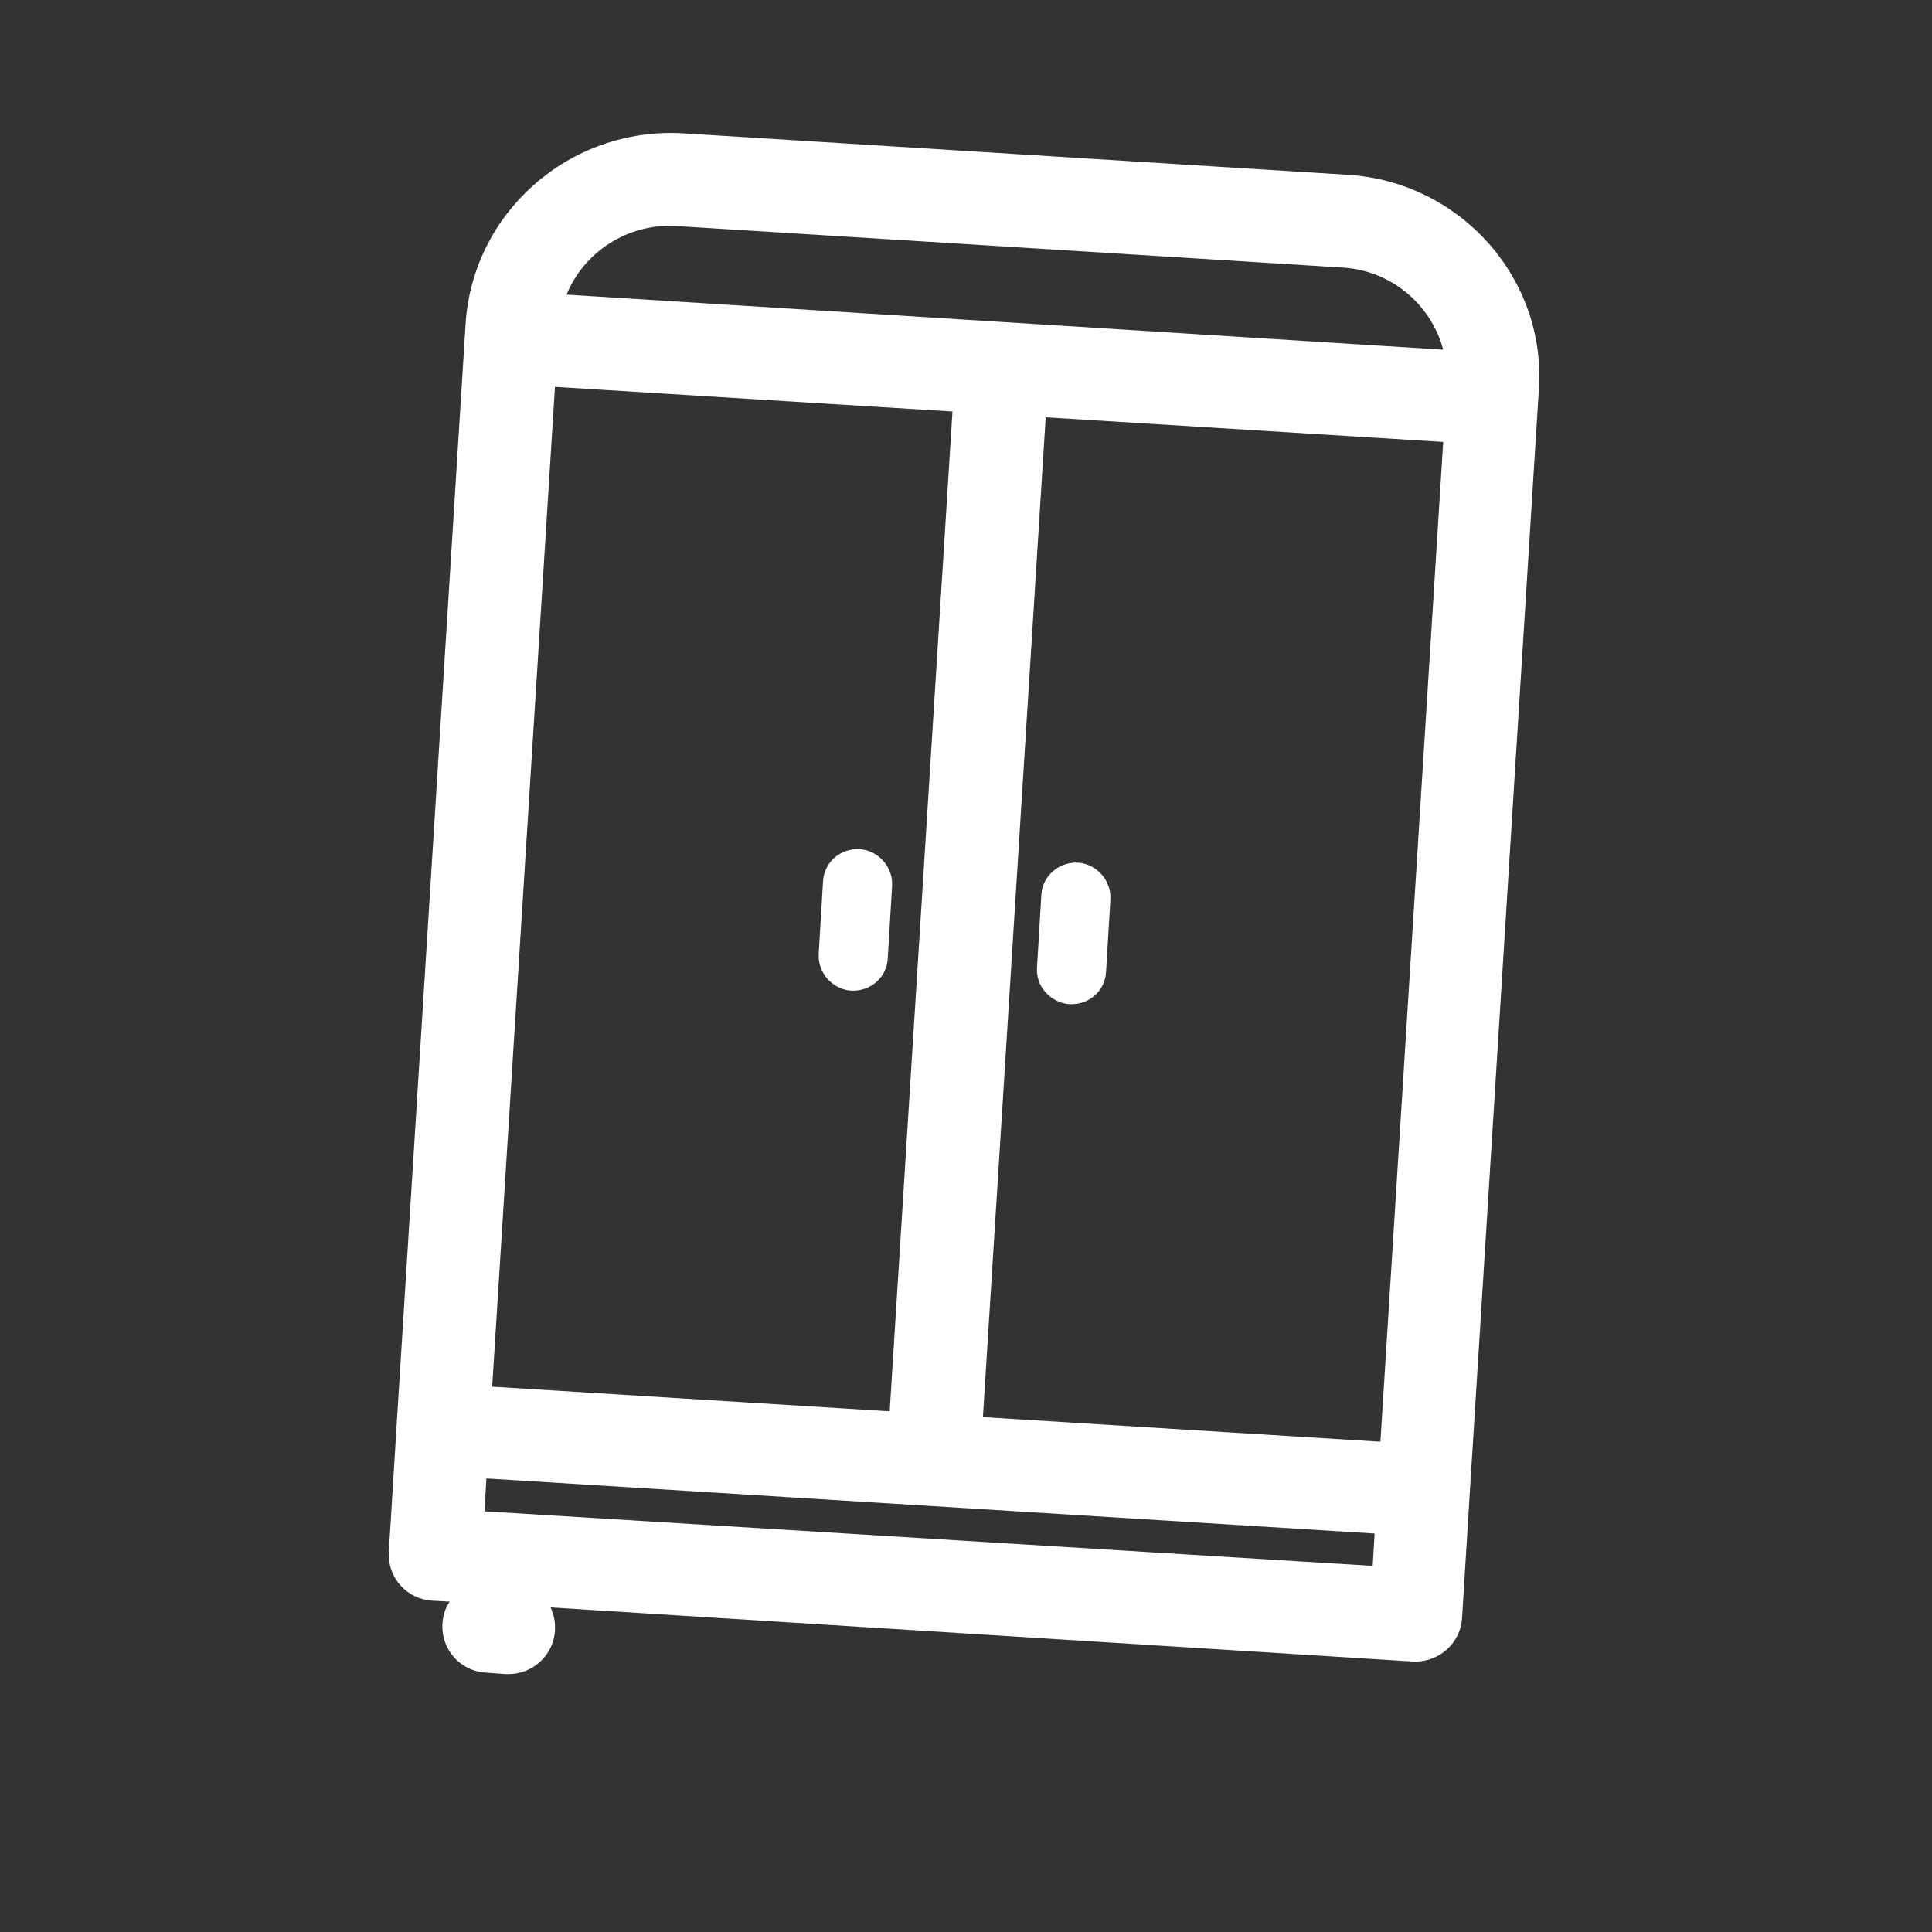 <?xml version="1.0" encoding="utf-8"?>
<!-- Generator: Adobe Illustrator 22.1.0, SVG Export Plug-In . SVG Version: 6.00 Build 0)  -->
<svg version="1.1" id="Warstwa_1" xmlns="http://www.w3.org/2000/svg" xmlns:xlink="http://www.w3.org/1999/xlink" x="0px" y="0px"
	 viewBox="0 0 400 400" style="enable-background:new 0 0 400 400;" xml:space="preserve">
<rect x="0" y="0" width="400" height="400" fill="#333333" stroke="none"/>
<style type="text/css">
	.st0{fill:#FFFFFF;}
</style>
<path class="st0" d="M215.6,185.3l-0.9,15c-0.3,3.9,2.8,7.3,6.7,7.6c4,0.2,7.4-2.7,7.6-6.7l0.9-15c0.2-3.9-2.8-7.3-6.7-7.6
	C219.2,178.4,215.8,181.4,215.6,185.3"/>
<path class="st0" d="M184.7,183.4c0.2-3.9-2.8-7.3-6.7-7.6c-4-0.2-7.4,2.7-7.6,6.7l-0.9,15c-0.2,3.9,2.8,7.3,6.7,7.6
	c4,0.2,7.4-2.7,7.6-6.7L184.7,183.4z"/>
<path class="st0" d="M279.2,36.2l-137.9-8.6C118,26.3,97.9,43.9,96.4,67L82.1,295.4v0v0l-1.6,25.9c-0.3,5.3,3.7,9.8,9,10.1l3.6,0.2
	c-0.9,1.3-1.4,2.9-1.5,4.6c-0.3,5.3,3.7,9.8,9,10.1l4.1,0.3c0.2,0,0.4,0,0.6,0c5,0,9.3-3.9,9.6-9c0.1-1.7-0.2-3.3-0.9-4.8L292.5,344
	c0.2,0,0.4,0,0.6,0c5,0,9.3-3.9,9.6-9l1.6-25.9v0v0l14.3-228.4C320.2,57.7,302.4,37.7,279.2,36.2 M285.8,298.5l-82.3-5.1l13-207
	l82.3,5.1L285.8,298.5z M114.9,80.1l82.3,5.1l-13,207l-82.3-5.1L114.9,80.1z M140,46.8L278,55.4c10.1,0.6,18.3,7.7,20.8,17L117.3,61
	C120.9,52.2,129.9,46.2,140,46.8 M100.3,312.9l0.4-6.8l183.9,11.4l-0.4,6.7L100.3,312.9z"/>
</svg>
